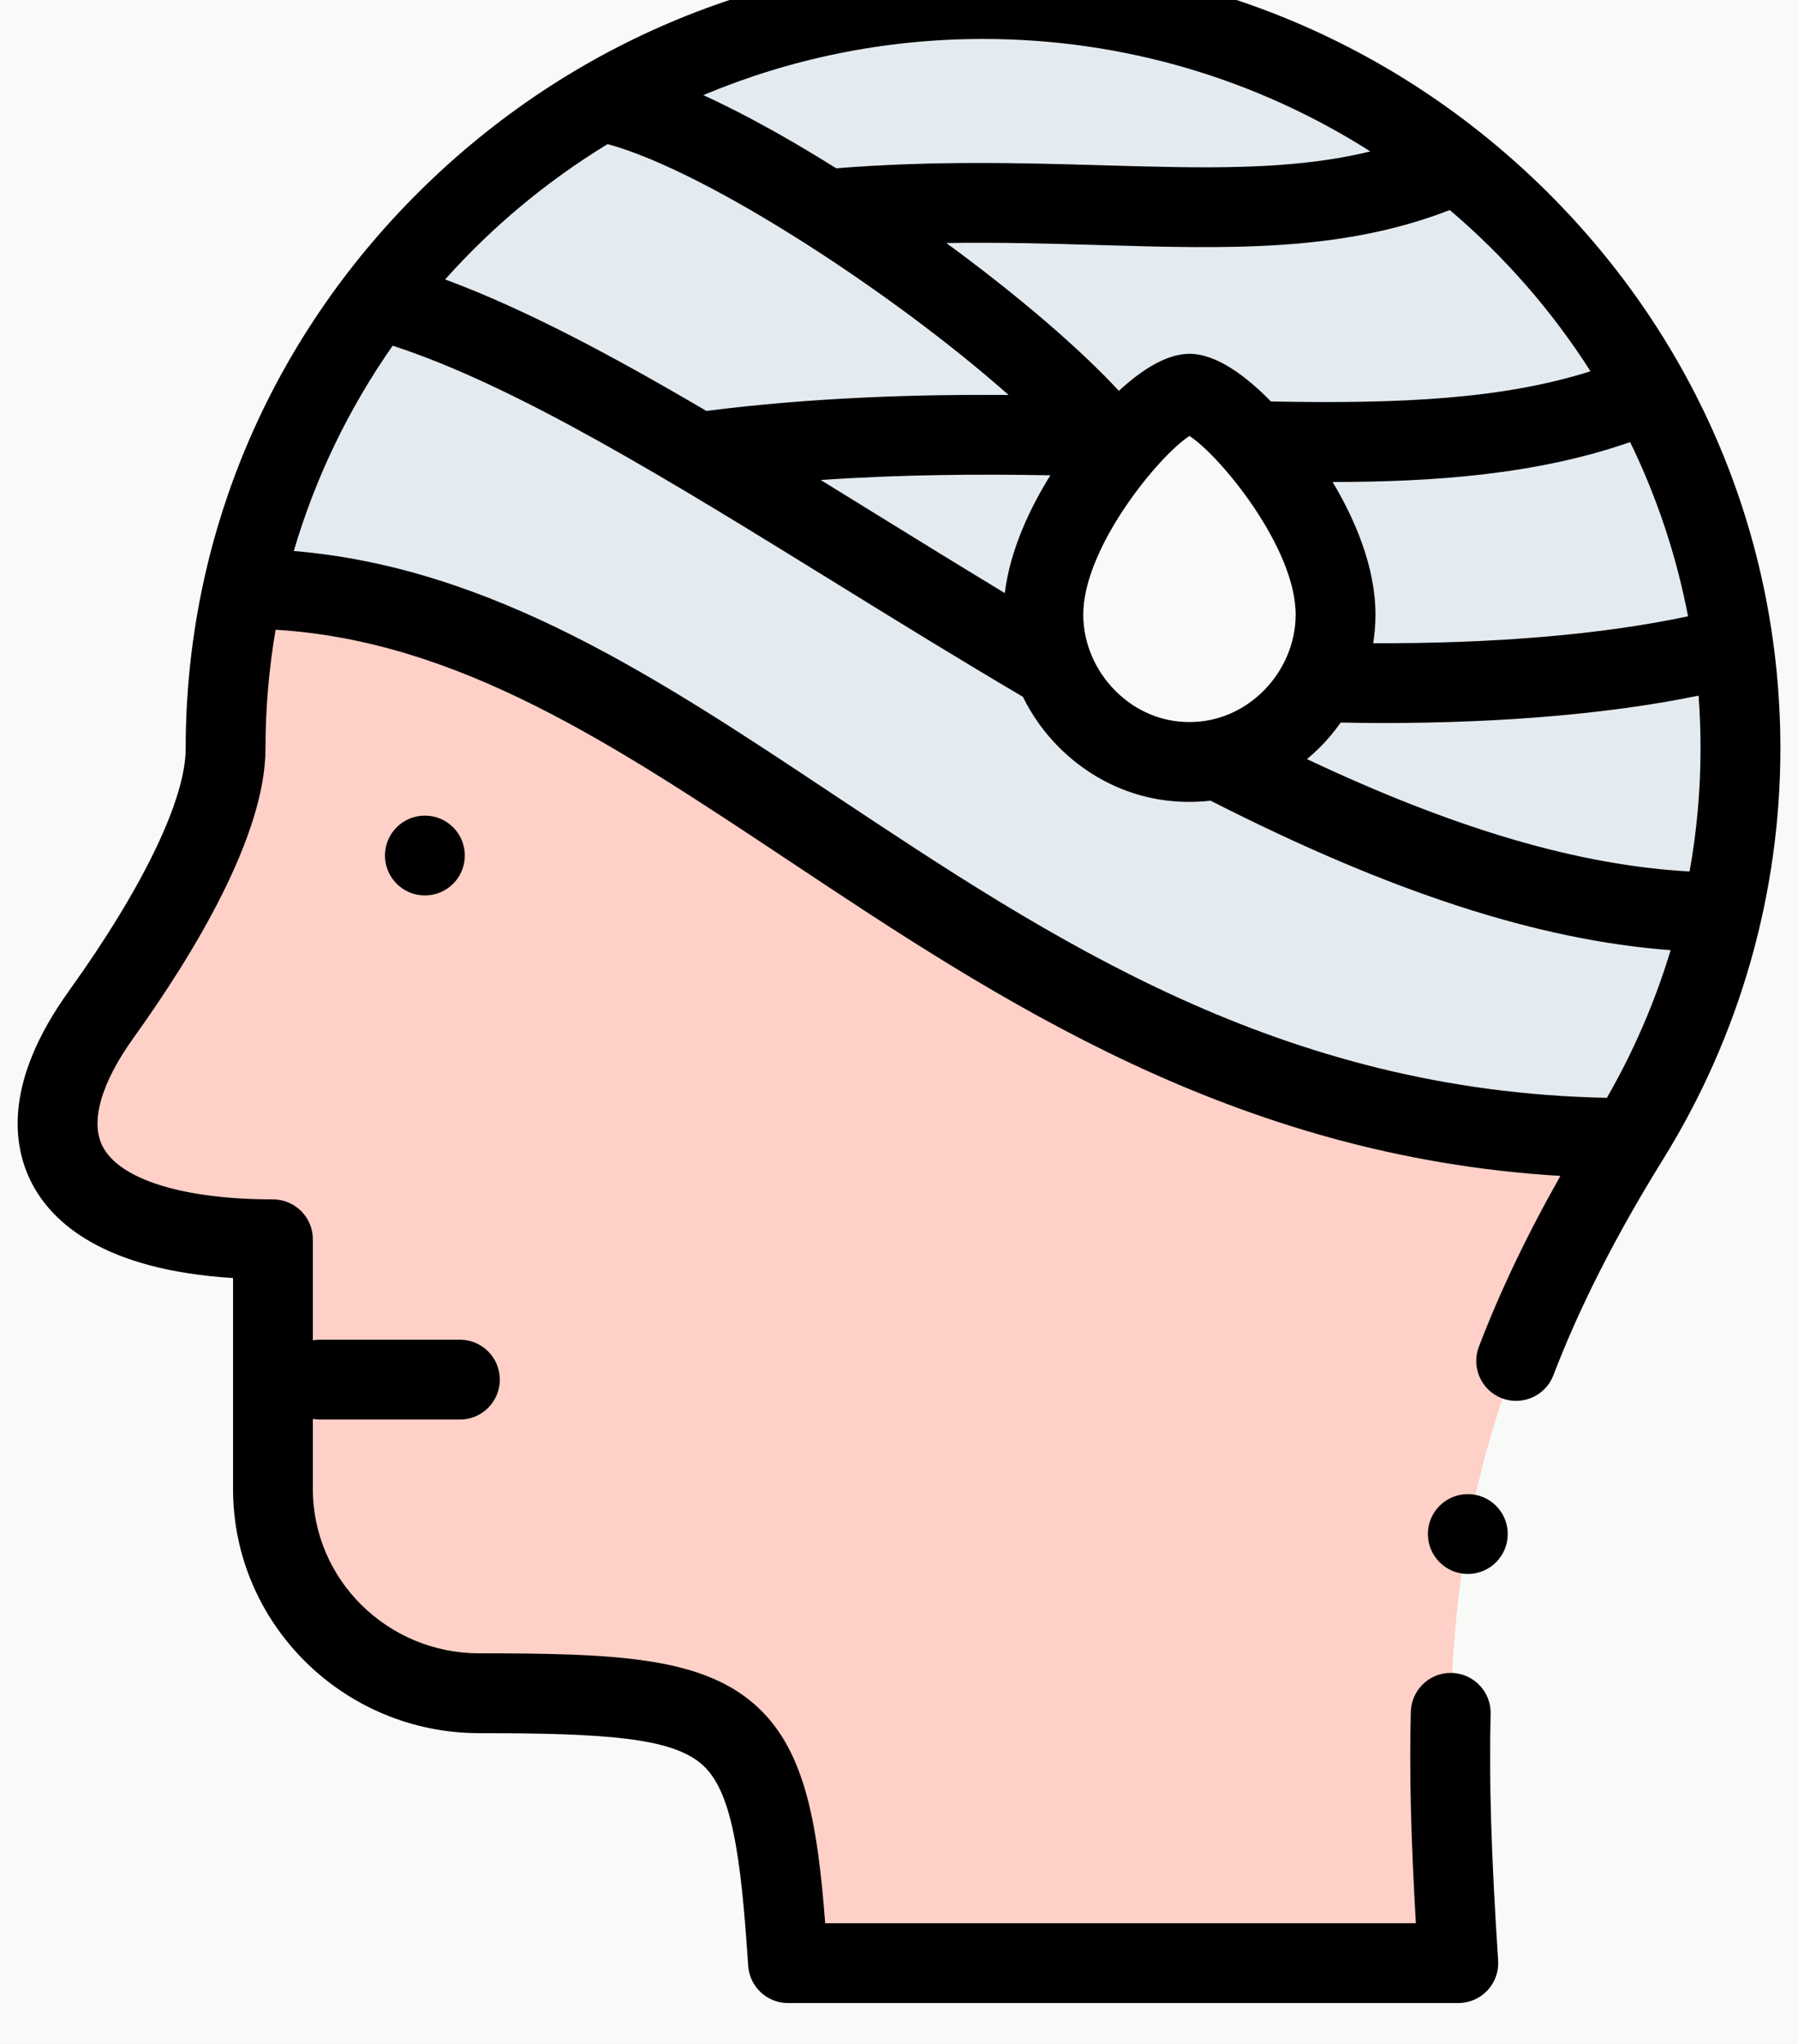 <svg width="44" height="50" viewBox="0 0 44 50" fill="none" xmlns="http://www.w3.org/2000/svg">
<rect width="44" height="50" fill="#C9CCD0"/>
<rect width="1200" height="710" transform="translate(-312 -239)" fill="#F0F0F0"/>
<g filter="url(#filter0_i)">
<rect width="1000" height="646" transform="translate(-112 -175)" fill="#F0F0F0"/>
<g filter="url(#filter1_d)">
<rect x="-88" y="-24" width="220" height="166" rx="8" fill="#F8FAF8"/>
</g>
<path fill-rule="evenodd" clip-rule="evenodd" d="M42.592 19.309C42.592 9.226 34.251 0.977 24.056 0.977C13.862 0.977 5.521 9.226 5.521 19.309C5.521 21.281 3.615 24.23 2.477 25.815C0.128 29.088 1.707 31.317 6.679 31.317V37.426C6.679 40.174 8.952 42.422 11.73 42.422C18.272 42.422 18.88 42.873 19.283 49.023H35.687C35.152 40.859 35.432 36.002 39.871 28.84C41.596 26.059 42.592 22.794 42.592 19.309Z" fill="#FFD0C7"/>
<path fill-rule="evenodd" clip-rule="evenodd" d="M26.577 11.669C26.74 11.673 26.902 11.678 27.063 11.682C26.902 11.677 26.74 11.673 26.577 11.669ZM24.406 11.637C25.144 11.639 25.868 11.652 26.577 11.669C26.529 11.668 26.48 11.667 26.431 11.666C25.813 11.651 25.188 11.641 24.555 11.637C24.506 11.637 24.456 11.637 24.406 11.637ZM25.698 17.105L25.227 17.03C25.227 17.029 25.227 17.029 25.227 17.029C22.397 15.352 19.645 13.584 17.076 12.062C14.179 10.344 11.516 8.939 9.238 8.329C10.721 6.379 12.587 4.728 14.722 3.487C16.099 3.755 18.15 4.801 20.219 6.118C23.003 7.891 25.819 10.156 27.063 11.682C27.25 11.687 27.437 11.693 27.623 11.698C27.625 11.698 27.627 11.698 27.629 11.698C26.616 12.798 25.532 14.557 25.532 16.036C25.532 16.404 25.59 16.764 25.698 17.105Z" fill="#E4EBF0"/>
<path fill-rule="evenodd" clip-rule="evenodd" d="M25.228 17.03L25.227 17.029C25.227 17.029 25.228 17.03 25.228 17.03ZM27.421 19.206C26.808 18.867 26.3 18.352 25.966 17.735C25.966 17.735 25.967 17.735 25.967 17.735C26.298 18.348 26.802 18.863 27.414 19.202C27.417 19.203 27.419 19.204 27.421 19.206ZM42.143 23.317C38.192 23.317 33.967 21.728 29.789 19.575C30.865 19.36 31.776 18.642 32.274 17.688C32.535 17.189 32.684 16.625 32.684 16.036C32.684 14.597 31.657 12.893 30.669 11.789C30.044 11.09 29.434 10.632 29.108 10.632C28.797 10.632 28.226 11.051 27.63 11.698C26.617 12.798 25.532 14.556 25.532 16.036C25.532 16.404 25.59 16.764 25.699 17.105C25.726 17.192 25.757 17.277 25.791 17.361C25.603 17.251 25.415 17.14 25.228 17.029C25.228 17.029 25.227 17.029 25.227 17.029C22.397 15.352 19.645 13.584 17.077 12.062C14.18 10.344 11.516 8.939 9.238 8.329C7.667 10.395 6.525 12.797 5.947 15.402C17.134 15.402 24.054 28.84 39.871 28.84C40.915 27.157 41.692 25.296 42.143 23.317Z" fill="#E4EBF0"/>
<path fill-rule="evenodd" clip-rule="evenodd" d="M27.63 11.698C26.616 12.798 25.532 14.556 25.532 16.036C25.532 16.405 25.59 16.765 25.698 17.105C25.726 17.192 25.757 17.277 25.791 17.361C26.322 18.681 27.615 19.646 29.108 19.64C29.34 19.641 29.568 19.618 29.788 19.574C29.788 19.574 29.788 19.574 29.789 19.574C30.865 19.36 31.776 18.642 32.274 17.688C32.535 17.189 32.684 16.625 32.684 16.036C32.684 14.596 31.657 12.893 30.669 11.788C30.044 11.09 29.433 10.632 29.108 10.632C28.797 10.632 28.225 11.051 27.63 11.698Z" fill="#F8FAF8"/>
<path fill-rule="evenodd" clip-rule="evenodd" d="M25.699 17.105C25.591 16.765 25.532 16.406 25.532 16.036C25.532 14.557 26.617 12.798 27.63 11.698C27.442 11.693 27.253 11.687 27.064 11.682C24 11.598 20.669 11.582 17.077 12.062C19.645 13.584 22.397 15.352 25.227 17.029C25.228 17.029 25.228 17.029 25.228 17.03C25.384 17.055 25.541 17.08 25.699 17.105Z" fill="#E4EBF0"/>
<path fill-rule="evenodd" clip-rule="evenodd" d="M20.219 6.118C26.721 5.535 31.413 6.923 35.629 5.015C32.452 2.491 28.424 0.977 24.056 0.977C20.659 0.977 17.468 1.893 14.723 3.487C16.1 3.755 18.151 4.8 20.219 6.118Z" fill="#E4EBF0"/>
<path fill-rule="evenodd" clip-rule="evenodd" d="M35.629 5.015C31.413 6.923 26.72 5.535 20.219 6.117C23.003 7.89 25.819 10.156 27.063 11.681C27.253 11.687 27.441 11.692 27.63 11.698C28.225 11.05 28.797 10.632 29.108 10.632C29.433 10.632 30.043 11.09 30.668 11.788C34.346 11.876 37.577 11.786 40.348 10.592C39.161 8.438 37.551 6.542 35.629 5.015Z" fill="#E4EBF0"/>
<path fill-rule="evenodd" clip-rule="evenodd" d="M40.348 10.593C37.577 11.786 34.346 11.876 30.669 11.789C31.657 12.893 32.684 14.597 32.684 16.036C32.684 16.625 32.535 17.189 32.274 17.688C36.064 17.796 39.783 17.52 42.419 16.813C42.11 14.59 41.394 12.492 40.348 10.593Z" fill="#E4EBF0"/>
<path fill-rule="evenodd" clip-rule="evenodd" d="M42.419 16.813C39.783 17.519 36.064 17.796 32.274 17.688C31.776 18.642 30.865 19.36 29.789 19.574C33.967 21.727 38.192 23.316 42.143 23.316C42.437 22.026 42.592 20.684 42.592 19.309C42.592 18.463 42.533 17.63 42.419 16.813Z" fill="#E4EBF0"/>
<path d="M37.834 5.667C34.139 2.013 29.246 0 24.056 0C18.867 0 13.974 2.013 10.279 5.667C6.581 9.325 4.544 14.17 4.544 19.309C4.544 20.549 3.502 22.713 1.684 25.245C0.085 27.473 0.307 29.025 0.774 29.935C1.277 30.915 2.545 32.068 5.703 32.264V37.426C5.703 40.719 8.406 43.398 11.73 43.398C14.823 43.398 16.426 43.511 17.17 44.155C17.901 44.786 18.127 46.311 18.309 49.087C18.343 49.601 18.769 50 19.284 50H35.688C35.958 50 36.216 49.888 36.4 49.691C36.585 49.494 36.68 49.229 36.662 48.959C36.492 46.361 36.437 44.556 36.478 42.925C36.491 42.386 36.065 41.938 35.526 41.924C35.518 41.924 35.509 41.924 35.501 41.924C34.973 41.924 34.539 42.345 34.525 42.876C34.488 44.34 34.525 45.926 34.649 48.047H20.194C19.999 45.517 19.683 43.745 18.447 42.677C17.117 41.528 15.023 41.445 11.73 41.445C9.483 41.445 7.656 39.642 7.656 37.426V35.71C7.71 35.72 7.766 35.726 7.823 35.726H11.255C11.794 35.726 12.231 35.288 12.231 34.749C12.231 34.21 11.794 33.773 11.255 33.773H7.823C7.766 33.773 7.71 33.778 7.656 33.788V31.317C7.656 30.778 7.218 30.34 6.679 30.34C4.486 30.34 2.928 29.855 2.511 29.043C2.202 28.441 2.472 27.497 3.271 26.384C4.743 24.333 6.497 21.441 6.497 19.309C6.497 18.32 6.583 17.349 6.744 16.405C11.207 16.676 14.983 19.184 19.321 22.066C24.436 25.465 30.189 29.288 38.186 29.766C37.366 31.213 36.709 32.591 36.191 33.943C35.998 34.447 36.249 35.011 36.753 35.205C37.257 35.397 37.822 35.145 38.014 34.642C38.657 32.964 39.536 31.235 40.701 29.355C42.577 26.329 43.569 22.855 43.569 19.309C43.569 14.17 41.532 9.325 37.834 5.667ZM21.459 13.59C20.998 13.305 20.54 13.022 20.085 12.742C22.072 12.606 23.96 12.596 25.704 12.627C25.225 13.398 24.721 14.429 24.589 15.508C23.531 14.868 22.483 14.223 21.459 13.59ZM26.509 16.036C26.509 14.394 28.361 12.146 29.108 11.665C29.855 12.146 31.707 14.394 31.707 16.036C31.707 16.723 31.419 17.403 30.917 17.903C30.422 18.396 29.779 18.666 29.104 18.663C29.101 18.663 29.098 18.663 29.095 18.663C28.429 18.663 27.791 18.394 27.299 17.903C26.797 17.403 26.509 16.723 26.509 16.036ZM41.309 16.076C39.235 16.52 36.559 16.749 33.604 16.734C33.641 16.503 33.66 16.27 33.66 16.036C33.66 14.846 33.138 13.672 32.611 12.791C35.098 12.789 37.61 12.61 39.892 11.815C40.541 13.149 41.022 14.579 41.309 16.076ZM32.295 19.287C32.485 19.098 32.656 18.893 32.809 18.676C33.164 18.683 33.517 18.687 33.865 18.687C36.78 18.687 39.444 18.456 41.567 18.017C41.599 18.444 41.615 18.875 41.615 19.309C41.615 20.322 41.524 21.329 41.347 22.318C38.644 22.171 35.62 21.285 31.984 19.57C32.091 19.481 32.195 19.387 32.295 19.287ZM38.922 10.082C36.778 10.762 34.278 10.883 31.102 10.821C30.518 10.225 29.784 9.655 29.108 9.655C28.532 9.655 27.913 10.07 27.381 10.561C26.406 9.509 24.888 8.211 23.158 6.945C24.464 6.924 25.701 6.96 26.913 6.995C30.075 7.087 32.833 7.167 35.478 6.138C36.815 7.272 37.978 8.602 38.922 10.082ZM33.534 4.704C31.599 5.177 29.489 5.116 26.969 5.043C25.042 4.987 22.868 4.924 20.464 5.117C19.492 4.508 18.338 3.842 17.211 3.327C19.316 2.443 21.629 1.953 24.056 1.953C27.545 1.953 30.798 2.964 33.534 4.704ZM14.869 4.525C17.325 5.191 21.923 8.215 24.681 10.662C22.408 10.646 19.919 10.72 17.285 11.052C15.005 9.71 12.846 8.558 10.893 7.836C12.043 6.548 13.383 5.43 14.869 4.525ZM7.19 14.479C7.722 12.666 8.547 10.974 9.609 9.457C12.637 10.436 16.43 12.779 20.433 15.252C21.926 16.174 23.468 17.125 25.032 18.046C25.256 18.502 25.555 18.923 25.921 19.287C26.782 20.145 27.908 20.616 29.087 20.616H29.122C29.291 20.616 29.458 20.606 29.625 20.587C34.016 22.822 37.635 24 40.883 24.244C40.504 25.498 39.983 26.71 39.322 27.856C31.323 27.693 25.772 24.008 20.402 20.44C16.11 17.587 12.037 14.883 7.19 14.479Z" fill="black"/>
<path d="M10.398 20.952C9.858 20.952 9.421 21.389 9.421 21.928C9.421 22.468 9.859 22.905 10.398 22.905C10.938 22.905 11.375 22.468 11.375 21.928C11.375 21.389 10.938 20.952 10.398 20.952H10.398Z" fill="black"/>
<path d="M35.92 37.55H35.919C35.38 37.55 34.943 37.987 34.943 38.526C34.943 39.066 35.381 39.503 35.92 39.503C36.46 39.503 36.897 39.066 36.897 38.526C36.897 37.987 36.46 37.55 35.92 37.55Z" fill="black"/>
</g>
<defs>
<filter id="filter0_i" x="-112" y="-175" width="1000" height="646" filterUnits="userSpaceOnUse" color-interpolation-filters="sRGB">
<feFlood flood-opacity="0" result="BackgroundImageFix"/>
<feBlend mode="normal" in="SourceGraphic" in2="BackgroundImageFix" result="shape"/>
<feColorMatrix in="SourceAlpha" type="matrix" values="0 0 0 0 0 0 0 0 0 0 0 0 0 0 0 0 0 0 127 0" result="hardAlpha"/>
<feOffset dy="-1"/>
<feComposite in2="hardAlpha" operator="arithmetic" k2="-1" k3="1"/>
<feColorMatrix type="matrix" values="0 0 0 0 0.941 0 0 0 0 0.941 0 0 0 0 0.941 0 0 0 1 0"/>
<feBlend mode="normal" in2="shape" result="effect1_innerShadow"/>
</filter>
<filter id="filter1_d" x="-98" y="-29" width="240" height="186" filterUnits="userSpaceOnUse" color-interpolation-filters="sRGB">
<feFlood flood-opacity="0" result="BackgroundImageFix"/>
<feColorMatrix in="SourceAlpha" type="matrix" values="0 0 0 0 0 0 0 0 0 0 0 0 0 0 0 0 0 0 127 0"/>
<feOffset dy="5"/>
<feGaussianBlur stdDeviation="5"/>
<feColorMatrix type="matrix" values="0 0 0 0 0 0 0 0 0 0 0 0 0 0 0 0 0 0 0.05 0"/>
<feBlend mode="normal" in2="BackgroundImageFix" result="effect1_dropShadow"/>
<feBlend mode="normal" in="SourceGraphic" in2="effect1_dropShadow" result="shape"/>
</filter>
</defs>
</svg>
